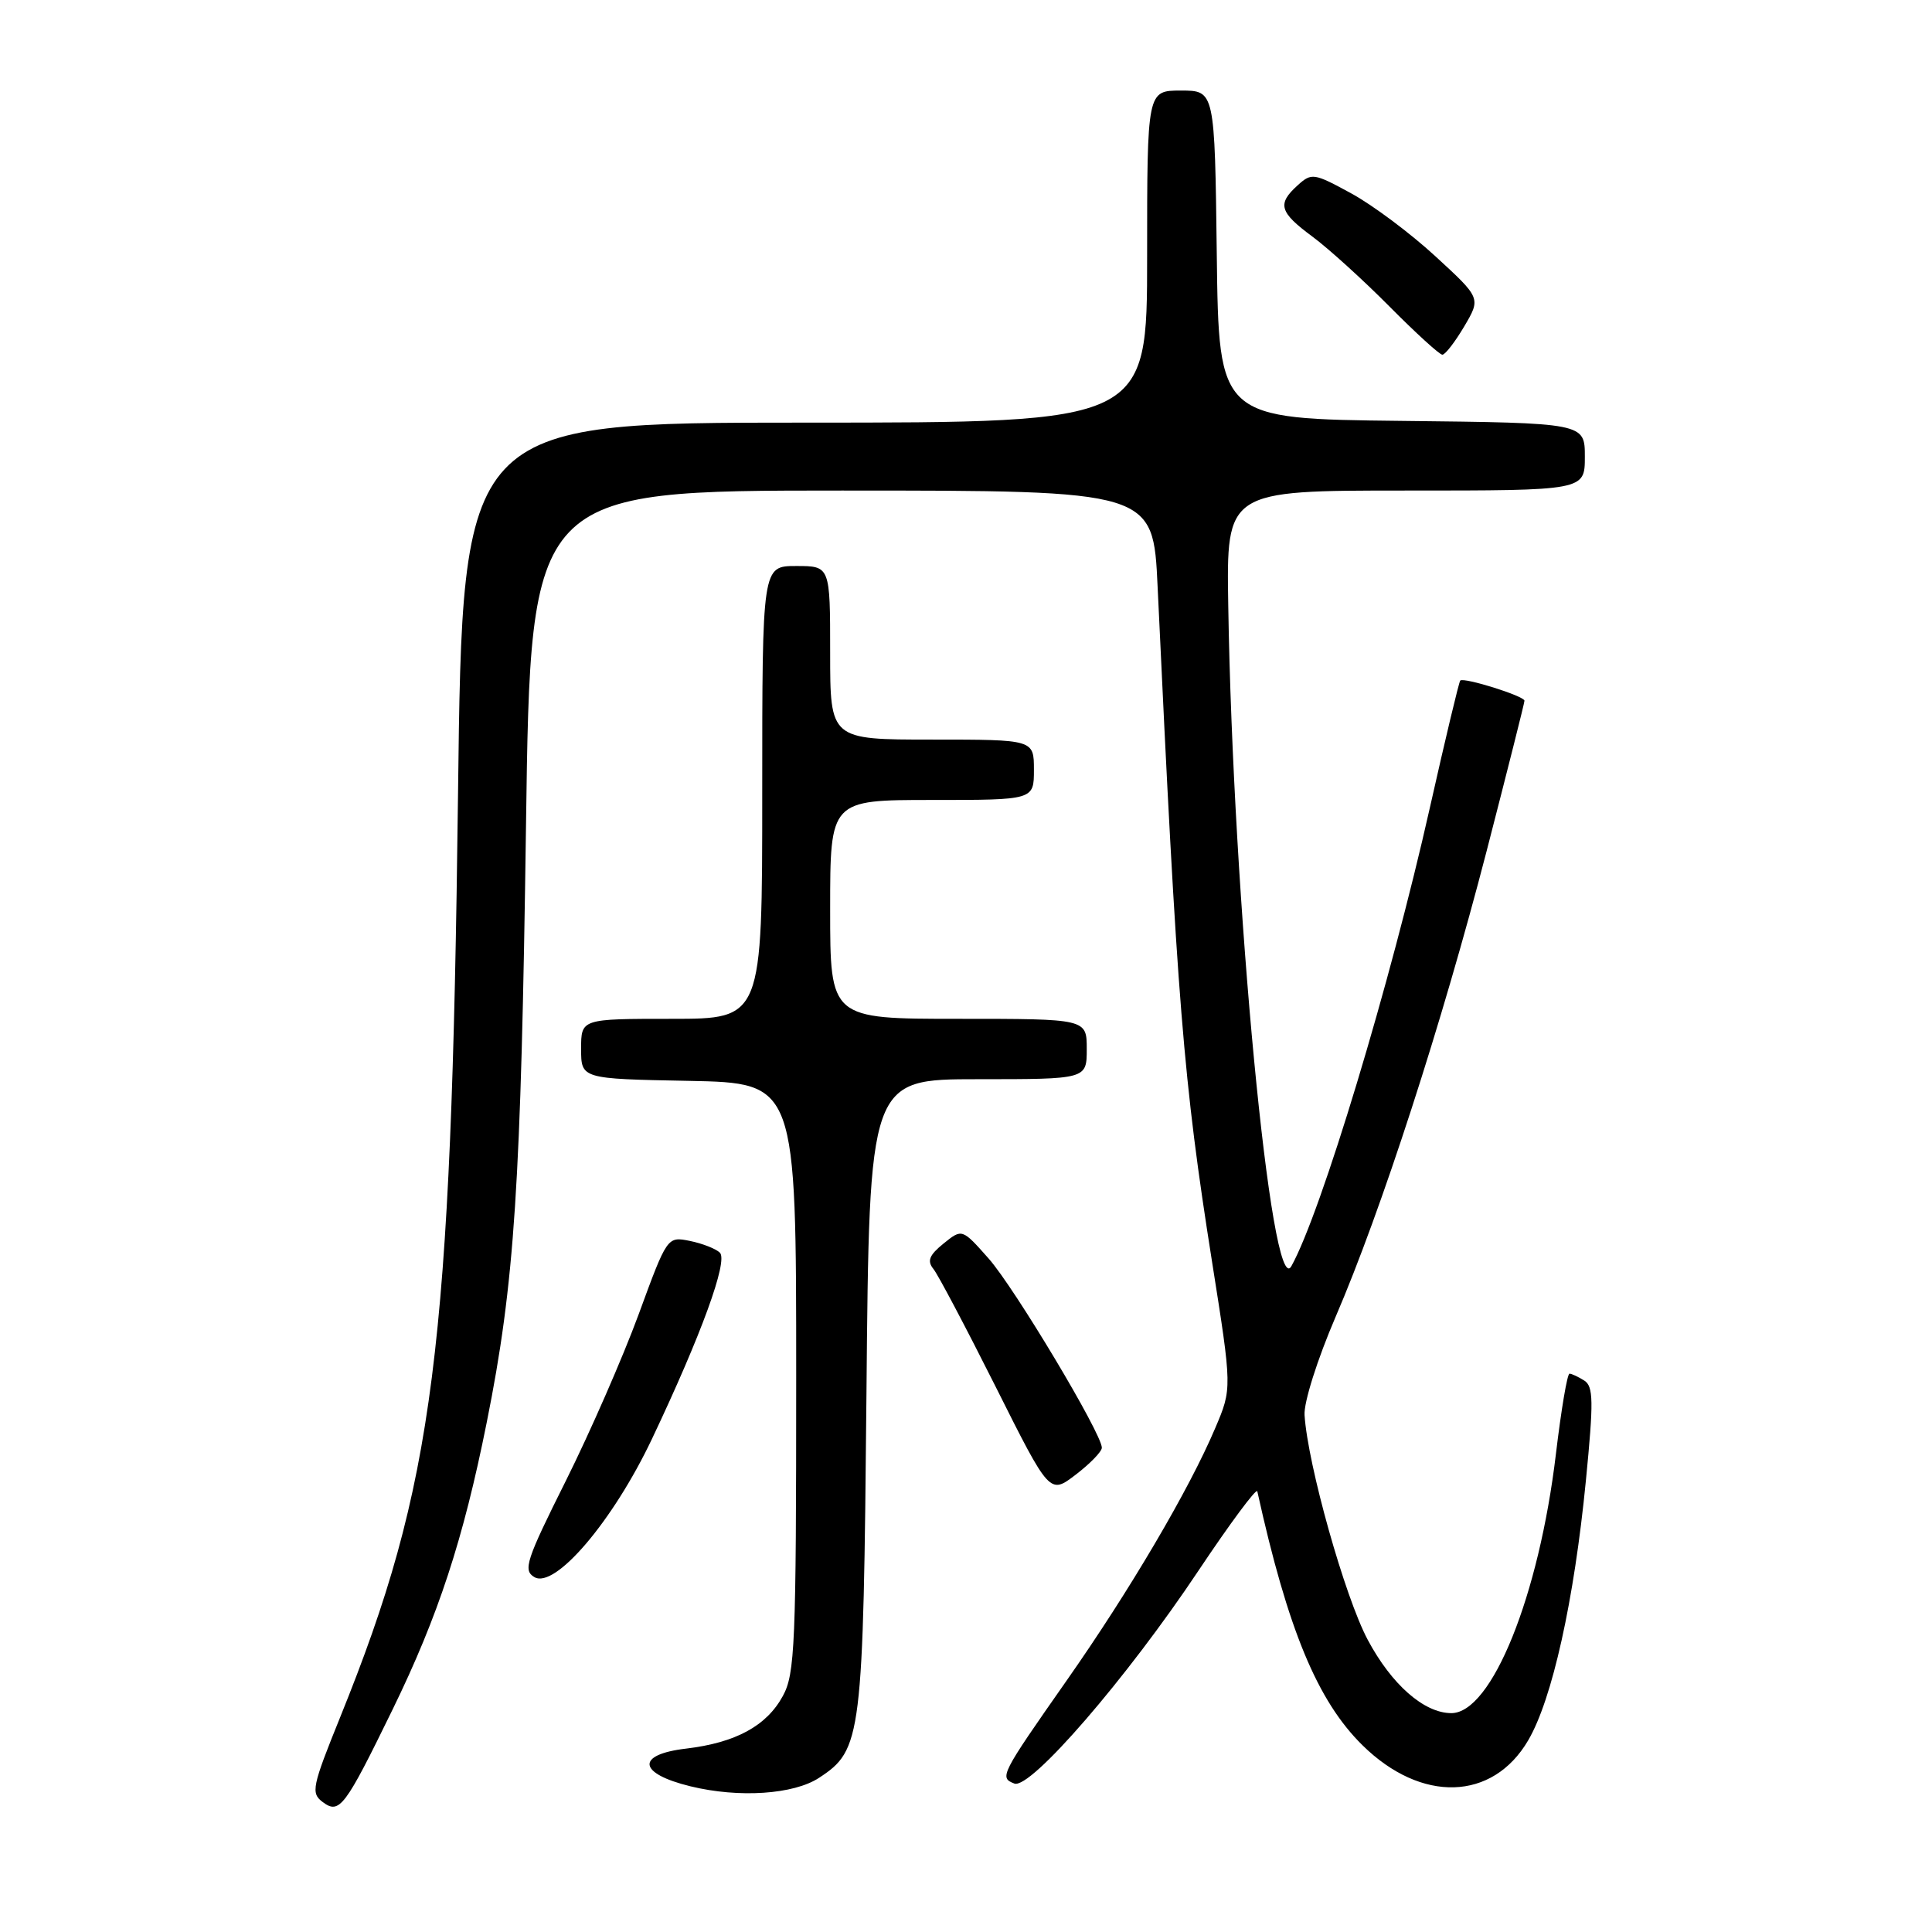<?xml version="1.0" encoding="UTF-8" standalone="no"?>
<!DOCTYPE svg PUBLIC "-//W3C//DTD SVG 1.1//EN" "http://www.w3.org/Graphics/SVG/1.1/DTD/svg11.dtd" >
<svg xmlns="http://www.w3.org/2000/svg" xmlns:xlink="http://www.w3.org/1999/xlink" version="1.1" viewBox="0 0 256 256">
 <g >
 <path fill="currentColor"
d=" M 52.03 226.50 C 58.06 214.14 61.38 204.04 64.49 188.50 C 68.20 170.00 69.04 157.08 69.70 109.25 C 70.31 65.00 70.31 65.00 111.55 65.00 C 152.80 65.00 152.80 65.00 153.39 77.75 C 155.99 133.16 156.79 143.09 160.61 167.24 C 163.26 183.98 163.26 183.98 161.02 189.24 C 157.57 197.38 149.70 210.75 141.35 222.66 C 132.56 235.21 132.39 235.55 134.41 236.33 C 136.53 237.14 149.29 222.40 158.81 208.11 C 162.99 201.85 166.50 197.12 166.60 197.61 C 170.64 215.92 174.56 225.38 180.54 231.26 C 188.33 238.93 197.78 238.65 202.49 230.61 C 205.68 225.17 208.58 212.10 210.14 196.17 C 211.17 185.66 211.14 183.70 209.92 182.93 C 209.14 182.44 208.26 182.02 207.97 182.02 C 207.67 182.01 206.87 186.78 206.17 192.63 C 203.93 211.47 197.66 227.01 192.30 227.00 C 188.69 226.99 184.39 223.21 181.23 217.28 C 178.20 211.60 173.27 194.04 172.86 187.50 C 172.75 185.82 174.56 180.11 176.97 174.50 C 183.02 160.45 191.06 135.64 196.97 112.83 C 199.73 102.13 202.00 93.14 202.00 92.85 C 202.00 92.23 193.96 89.71 193.49 90.18 C 193.32 90.36 191.51 97.92 189.47 107.00 C 184.22 130.37 175.04 160.74 171.11 167.78 C 168.46 172.50 163.37 119.25 162.75 80.25 C 162.50 65.00 162.50 65.00 186.25 65.00 C 210.00 65.00 210.00 65.00 210.00 60.52 C 210.00 56.04 210.00 56.04 185.75 55.77 C 161.50 55.50 161.50 55.50 161.23 33.75 C 160.96 12.00 160.96 12.00 156.48 12.00 C 152.00 12.00 152.00 12.00 152.00 34.00 C 152.00 56.00 152.00 56.00 106.64 56.00 C 61.28 56.00 61.28 56.00 60.69 105.25 C 59.80 178.98 57.54 196.70 45.09 227.50 C 41.34 236.77 41.17 237.59 42.76 238.78 C 44.98 240.44 45.69 239.50 52.03 226.50 Z  M 108.53 235.57 C 114.20 231.86 114.39 230.31 114.81 184.75 C 115.18 143.00 115.18 143.00 129.59 143.00 C 144.00 143.00 144.00 143.00 144.00 139.00 C 144.00 135.00 144.00 135.00 127.00 135.00 C 110.00 135.00 110.00 135.00 110.00 120.50 C 110.00 106.00 110.00 106.00 123.50 106.00 C 137.00 106.00 137.00 106.00 137.00 102.00 C 137.00 98.00 137.00 98.00 123.50 98.00 C 110.00 98.00 110.00 98.00 110.00 86.50 C 110.00 75.00 110.00 75.00 105.50 75.00 C 101.00 75.00 101.00 75.00 101.00 105.00 C 101.00 135.00 101.00 135.00 89.00 135.00 C 77.00 135.00 77.00 135.00 77.00 138.97 C 77.00 142.95 77.00 142.95 91.25 143.22 C 105.50 143.50 105.50 143.50 105.50 182.50 C 105.50 217.90 105.34 221.80 103.73 224.73 C 101.57 228.70 97.47 230.92 90.90 231.70 C 84.21 232.49 84.52 235.00 91.51 236.70 C 97.92 238.26 105.17 237.78 108.53 235.57 Z  M 86.40 190.64 C 92.93 176.87 96.49 167.09 95.39 165.99 C 94.87 165.47 93.08 164.77 91.42 164.43 C 88.41 163.83 88.41 163.83 84.62 174.17 C 82.53 179.85 78.19 189.78 74.97 196.23 C 69.71 206.75 69.28 208.07 70.80 208.97 C 73.53 210.60 81.23 201.55 86.40 190.64 Z  M 146.00 191.83 C 146.00 189.97 134.42 170.62 130.99 166.75 C 127.48 162.79 127.48 162.79 125.02 164.78 C 123.13 166.31 122.82 167.08 123.68 168.14 C 124.29 168.89 128.00 175.92 131.94 183.77 C 139.09 198.04 139.09 198.04 142.54 195.40 C 144.44 193.95 146.00 192.34 146.00 191.83 Z  M 194.02 43.25 C 196.23 39.50 196.23 39.50 190.20 33.96 C 186.89 30.91 181.86 27.15 179.02 25.61 C 174.09 22.92 173.79 22.88 171.94 24.56 C 169.21 27.03 169.52 28.11 173.90 31.35 C 176.02 32.92 180.61 37.08 184.10 40.60 C 187.59 44.12 190.75 47.00 191.12 47.00 C 191.50 47.00 192.80 45.31 194.02 43.25 Z "/>
</g>
</svg>